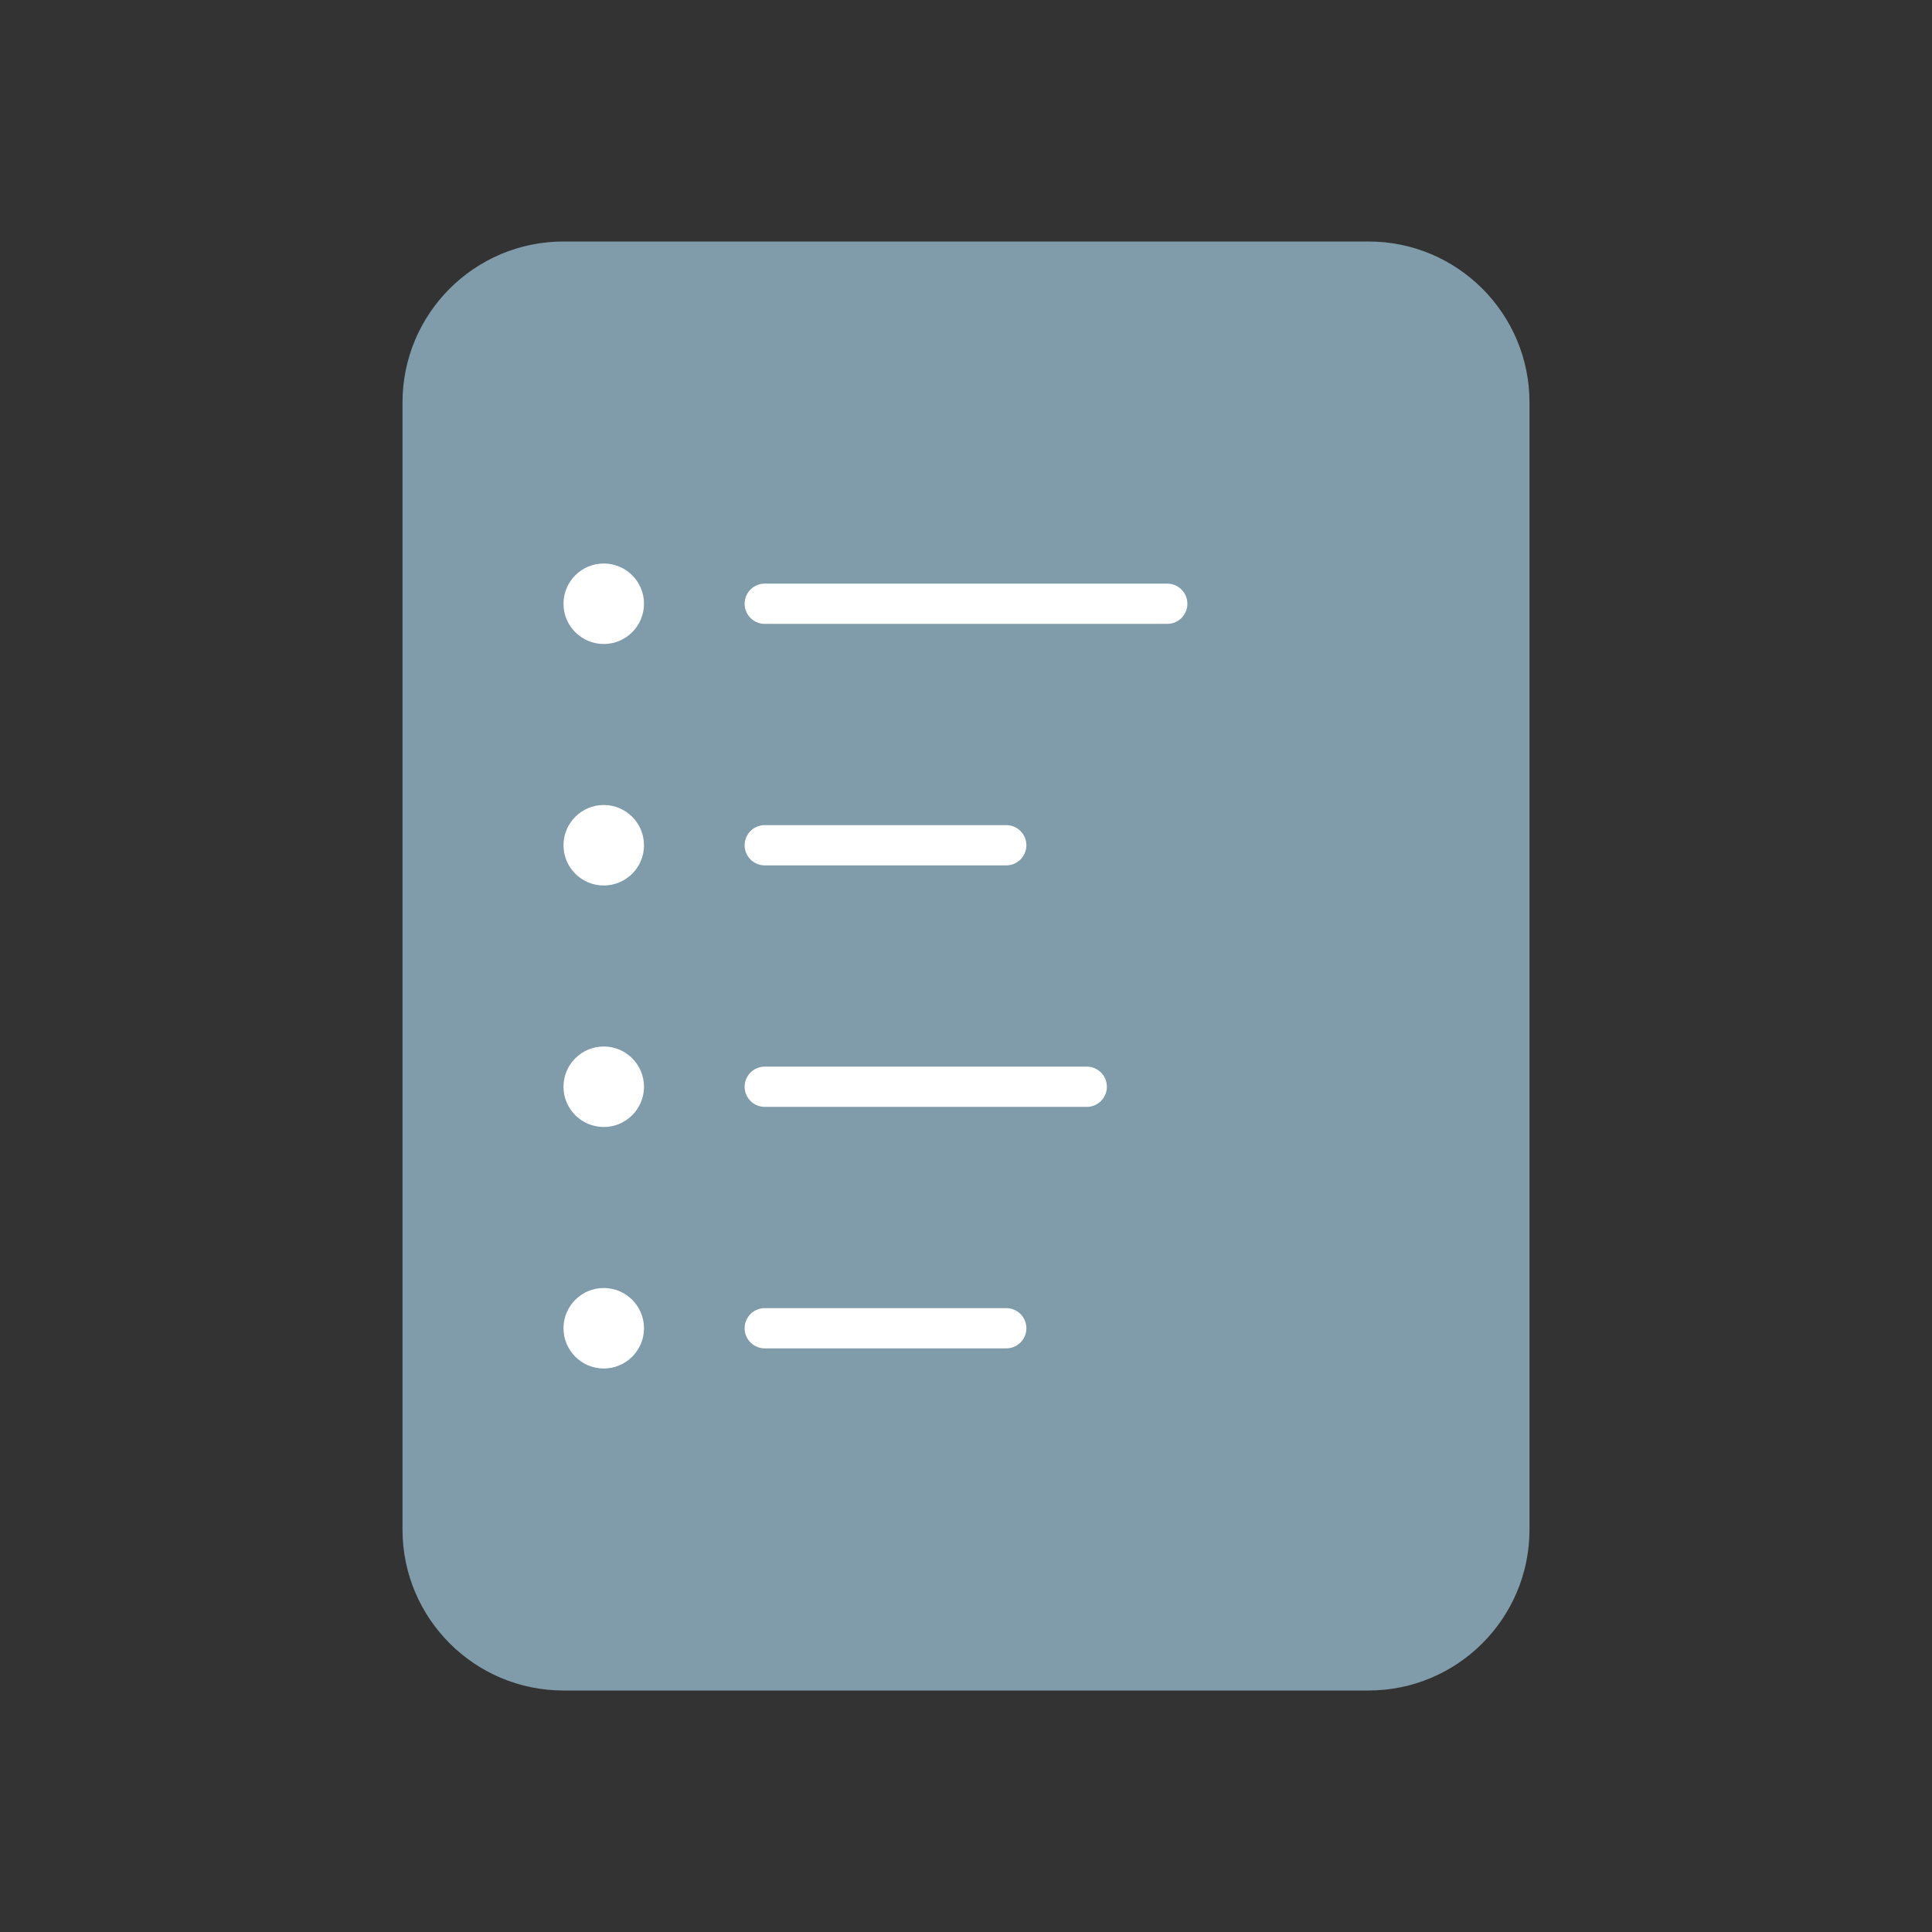 <svg xmlns="http://www.w3.org/2000/svg" width="48" height="48" viewBox="0 0 48 48" fill="none">
  <rect x="0" y="0" width="48" height="48" fill="#333333" stroke="none"/>
  <path d="M34 6H14C11.791 6 10 7.791 10 10V38C10 40.209 11.791 42 14 42H34C36.209 42 38 40.209 38 38V10C38 7.791 36.209 6 34 6Z" fill="#809CAA"/>
  <path d="M19 15H29M19 21H25M19 27H27M19 33H25" stroke="white" stroke-linecap="round"/>
  <path d="M16 15C16 14.448 15.552 14 15 14C14.448 14 14 14.448 14 15C14 15.552 14.448 16 15 16C15.552 16 16 15.552 16 15Z" fill="white"/>
  <path d="M16 21C16 20.448 15.552 20 15 20C14.448 20 14 20.448 14 21C14 21.552 14.448 22 15 22C15.552 22 16 21.552 16 21Z" fill="white"/>
  <path d="M16 27C16 26.448 15.552 26 15 26C14.448 26 14 26.448 14 27C14 27.552 14.448 28 15 28C15.552 28 16 27.552 16 27Z" fill="white"/>
  <path d="M16 33C16 32.448 15.552 32 15 32C14.448 32 14 32.448 14 33C14 33.552 14.448 34 15 34C15.552 34 16 33.552 16 33Z" fill="white"/>
</svg>